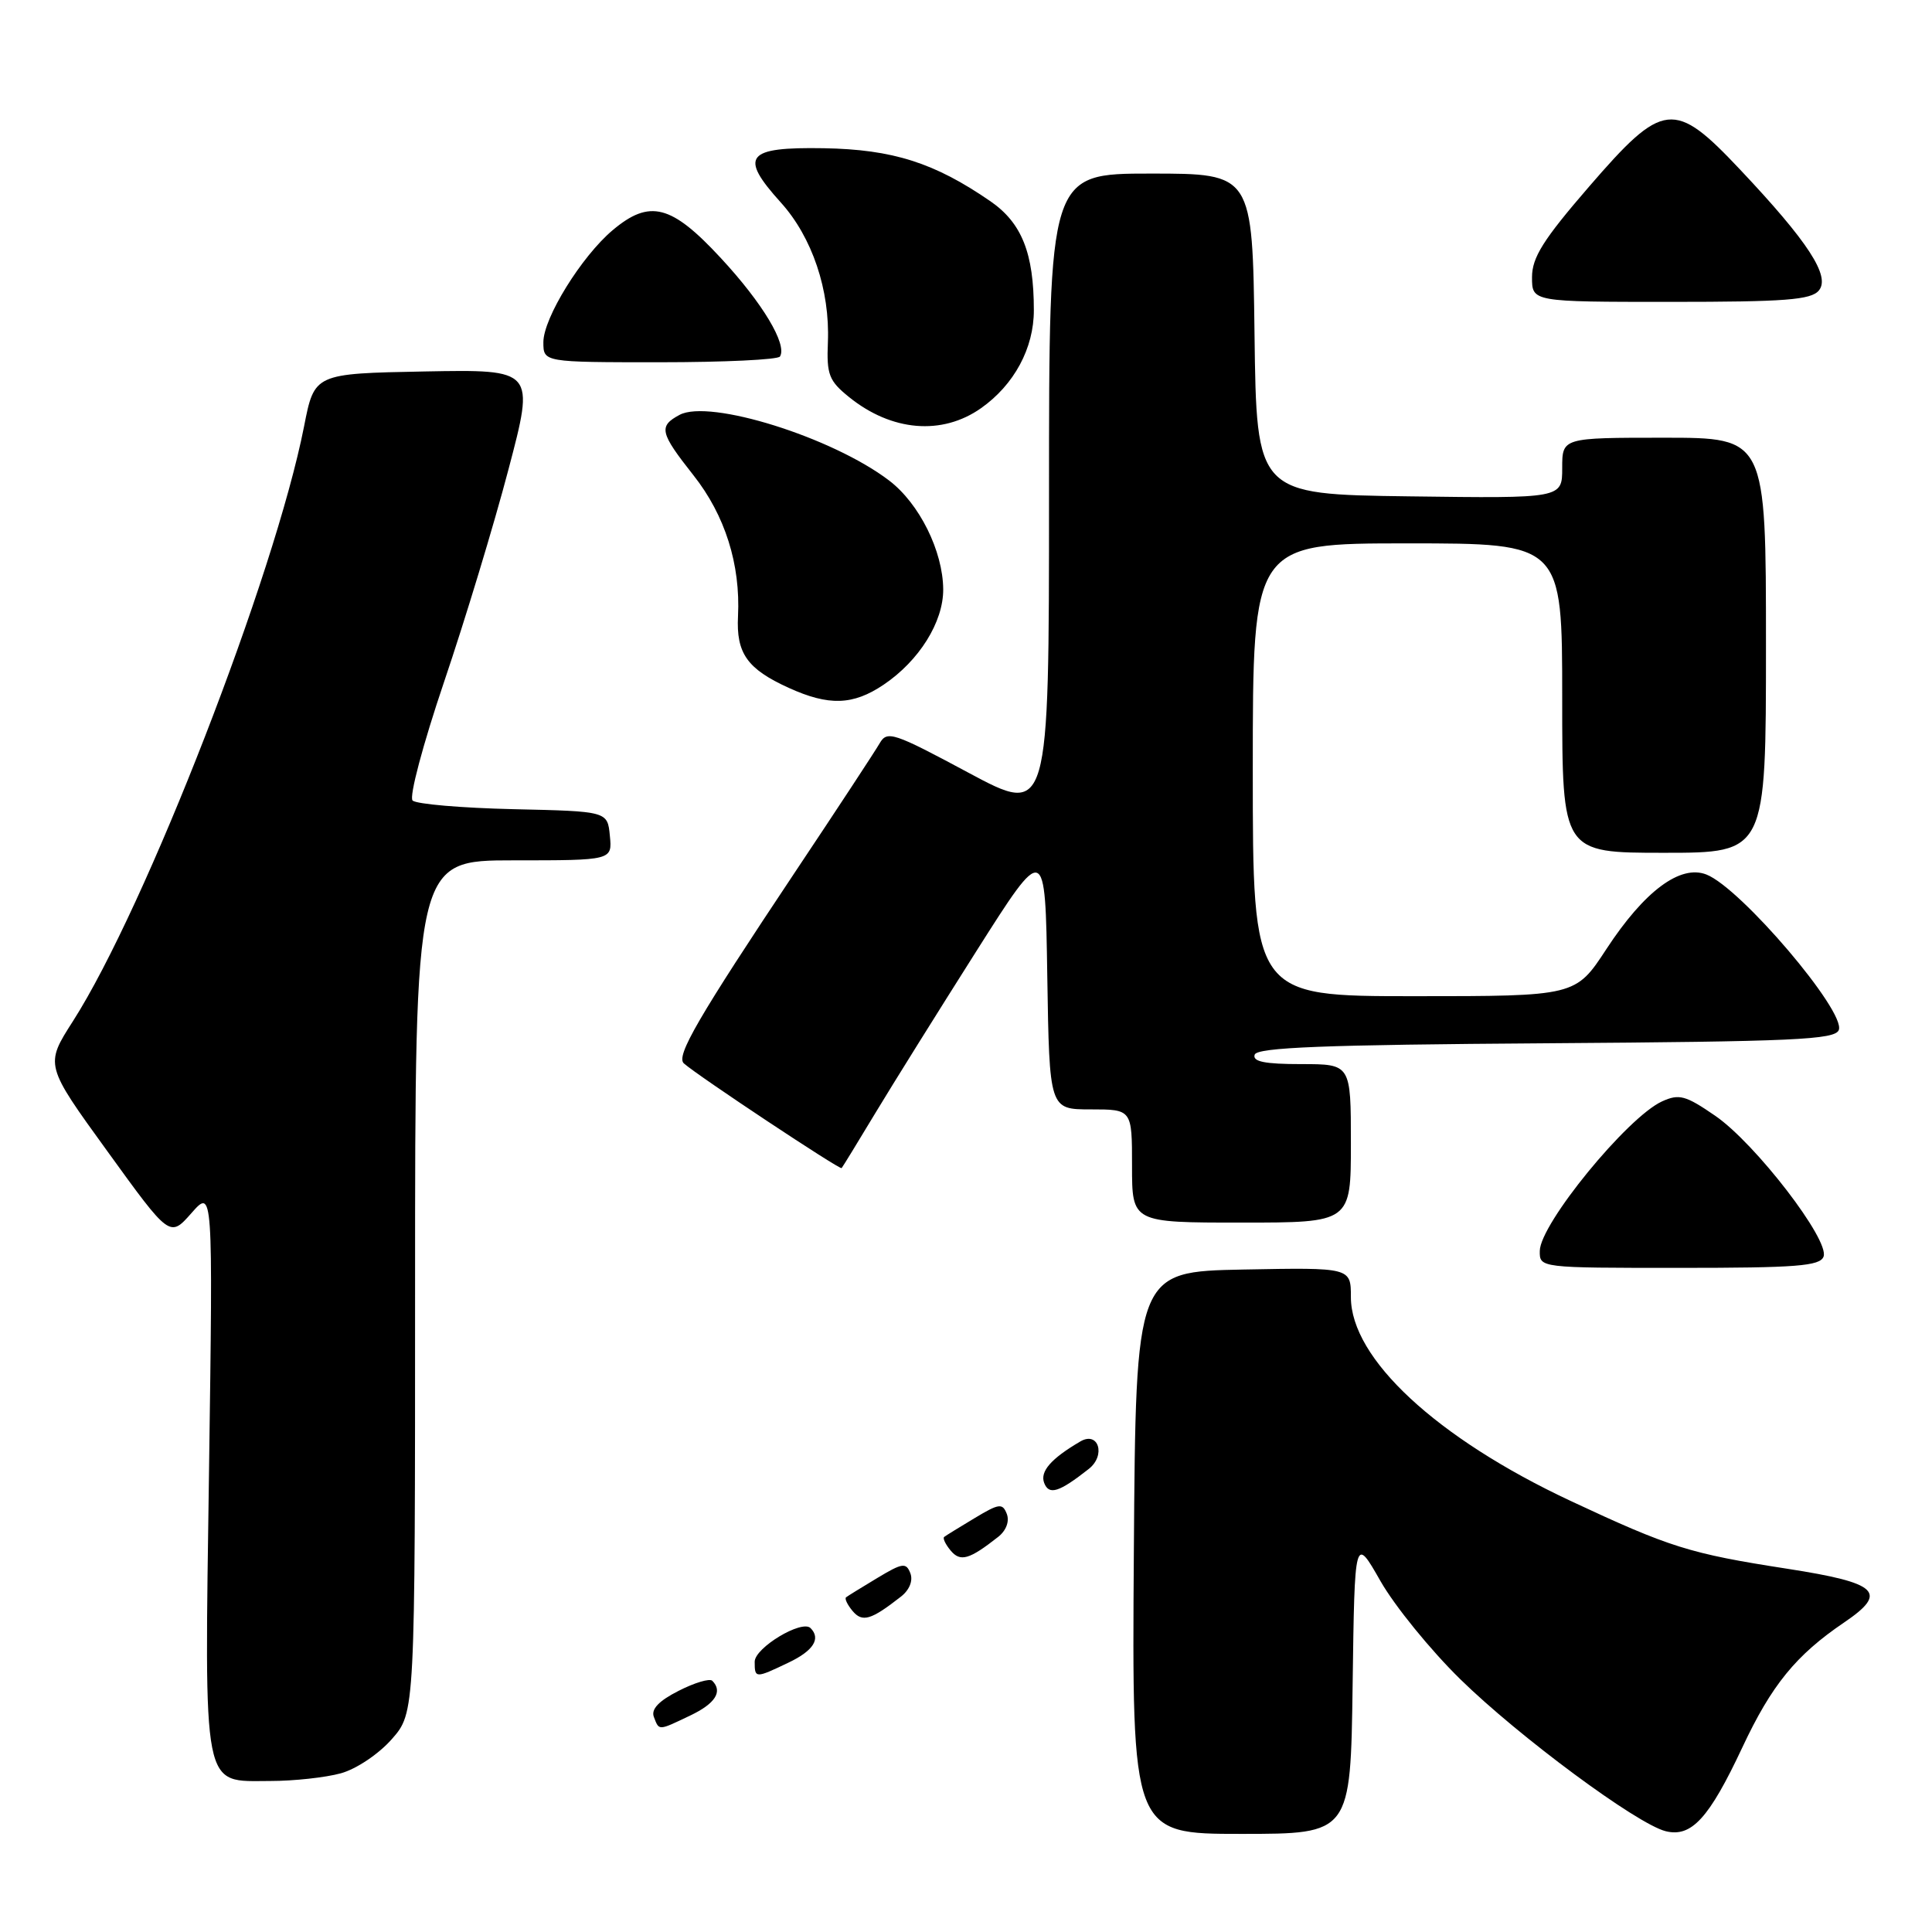 <?xml version="1.0" encoding="UTF-8" standalone="no"?>
<!DOCTYPE svg PUBLIC "-//W3C//DTD SVG 1.1//EN" "http://www.w3.org/Graphics/SVG/1.1/DTD/svg11.dtd" >
<svg xmlns="http://www.w3.org/2000/svg" xmlns:xlink="http://www.w3.org/1999/xlink" version="1.1" viewBox="0 0 256 256">
 <g >
 <path fill="currentColor"
d=" M 179.23 223.25 C 179.50 203.50 179.50 203.50 182.92 209.50 C 184.80 212.80 189.56 218.65 193.49 222.50 C 201.28 230.13 216.89 241.68 220.70 242.64 C 224.12 243.50 226.46 240.94 230.86 231.56 C 234.75 223.26 237.97 219.32 244.35 214.99 C 250.24 211.00 248.93 209.75 236.84 207.87 C 223.86 205.86 221.30 205.05 208.07 198.86 C 190.35 190.55 179.00 180.02 179.00 171.88 C 179.00 167.95 179.00 167.95 164.75 168.22 C 150.50 168.50 150.50 168.50 150.24 205.75 C 149.98 243.00 149.98 243.00 164.47 243.00 C 178.96 243.00 178.96 243.00 179.23 223.25 Z  M 45.17 234.97 C 47.23 234.40 50.19 232.41 51.92 230.44 C 55.00 226.93 55.00 226.93 55.00 170.47 C 55.00 114.00 55.00 114.00 68.06 114.00 C 81.13 114.00 81.13 114.00 80.81 110.75 C 80.50 107.50 80.50 107.50 68.02 107.22 C 61.15 107.06 55.15 106.55 54.67 106.07 C 54.19 105.59 56.03 98.67 58.84 90.36 C 61.61 82.19 65.45 69.53 67.37 62.22 C 70.87 48.95 70.87 48.95 56.27 49.22 C 41.66 49.50 41.66 49.50 40.29 56.50 C 36.40 76.25 19.31 120.24 9.66 135.32 C 5.95 141.12 5.95 141.12 14.23 152.55 C 22.50 163.99 22.50 163.99 25.36 160.75 C 28.22 157.50 28.22 157.50 27.70 194.65 C 27.09 237.94 26.71 236.00 35.81 235.99 C 38.94 235.99 43.15 235.53 45.17 234.97 Z  M 91.47 227.31 C 94.79 225.73 95.80 224.13 94.38 222.71 C 94.03 222.37 92.02 222.97 89.91 224.05 C 87.29 225.38 86.25 226.48 86.64 227.50 C 87.35 229.35 87.18 229.36 91.47 227.31 Z  M 104.47 220.31 C 107.78 218.74 108.80 217.13 107.40 215.73 C 106.25 214.58 100.00 218.34 100.00 220.19 C 100.00 222.40 100.08 222.41 104.47 220.31 Z  M 119.38 211.56 C 120.51 210.68 121.00 209.45 120.63 208.47 C 120.07 207.02 119.59 207.08 116.25 209.09 C 114.19 210.33 112.32 211.48 112.11 211.65 C 111.89 211.82 112.28 212.63 112.96 213.45 C 114.26 215.01 115.41 214.67 119.38 211.56 Z  M 132.27 203.64 C 133.32 202.81 133.78 201.59 133.41 200.61 C 132.84 199.15 132.40 199.20 129.14 201.16 C 127.14 202.36 125.32 203.48 125.11 203.65 C 124.89 203.82 125.28 204.63 125.96 205.45 C 127.25 207.00 128.43 206.66 132.27 203.64 Z  M 144.27 194.64 C 146.56 192.84 145.56 189.59 143.15 191.00 C 139.26 193.28 137.78 194.98 138.36 196.50 C 139.00 198.16 140.33 197.74 144.27 194.64 Z  M 241.63 166.51 C 242.47 164.34 232.59 151.50 227.28 147.85 C 223.34 145.14 222.50 144.91 220.23 145.94 C 215.63 148.04 204.07 162.17 204.03 165.75 C 204.00 168.00 204.00 168.00 222.53 168.00 C 238.02 168.00 241.16 167.76 241.63 166.51 Z  M 179.00 151.50 C 179.00 141.00 179.00 141.00 172.42 141.00 C 167.59 141.00 165.94 140.67 166.25 139.75 C 166.57 138.79 175.38 138.44 204.87 138.24 C 237.73 138.01 243.15 137.77 243.65 136.48 C 244.59 134.02 230.67 117.67 226.11 115.88 C 222.65 114.52 217.89 118.07 212.86 125.75 C 208.77 132.00 208.77 132.00 187.38 132.00 C 166.00 132.00 166.00 132.00 166.00 102.00 C 166.00 72.00 166.00 72.00 186.50 72.00 C 207.00 72.00 207.00 72.00 207.00 92.50 C 207.00 113.00 207.00 113.00 220.50 113.00 C 234.00 113.00 234.00 113.00 234.00 85.50 C 234.00 58.00 234.00 58.00 220.50 58.00 C 207.00 58.00 207.00 58.00 207.00 62.02 C 207.00 66.04 207.00 66.04 186.75 65.77 C 166.50 65.50 166.50 65.50 166.23 44.25 C 165.96 23.00 165.96 23.00 152.48 23.00 C 139.00 23.00 139.00 23.00 139.00 65.55 C 139.00 108.11 139.00 108.11 128.31 102.38 C 118.38 97.05 117.55 96.78 116.56 98.49 C 115.98 99.50 110.96 107.15 105.40 115.48 C 92.47 134.88 89.52 139.95 90.62 140.91 C 92.49 142.57 111.29 155.04 111.52 154.78 C 111.66 154.62 113.66 151.35 115.98 147.50 C 118.30 143.65 124.32 134.01 129.35 126.07 C 138.50 111.64 138.50 111.64 138.77 129.32 C 139.05 147.00 139.05 147.00 144.52 147.00 C 150.00 147.00 150.00 147.00 150.00 154.50 C 150.00 162.00 150.00 162.00 164.50 162.00 C 179.00 162.00 179.00 162.00 179.00 151.50 Z  M 117.08 90.73 C 121.80 87.55 125.00 82.42 124.98 78.10 C 124.95 73.03 121.82 66.72 117.81 63.67 C 110.31 57.95 94.02 52.85 90.05 54.97 C 87.23 56.48 87.43 57.33 91.89 62.98 C 96.07 68.27 98.13 74.78 97.79 81.65 C 97.54 86.57 99.01 88.64 104.50 91.14 C 109.83 93.56 113.02 93.46 117.08 90.73 Z  M 130.00 54.08 C 134.38 50.99 137.00 46.13 136.99 41.10 C 136.99 33.54 135.39 29.54 131.24 26.67 C 123.82 21.56 118.31 19.80 109.15 19.64 C 98.84 19.47 97.90 20.67 103.46 26.83 C 107.62 31.43 109.98 38.45 109.70 45.34 C 109.52 49.64 109.84 50.46 112.50 52.61 C 118.14 57.17 124.83 57.73 130.00 54.08 Z  M 103.35 47.24 C 104.34 45.65 101.05 40.16 95.52 34.20 C 88.96 27.11 86.09 26.37 81.18 30.50 C 77.05 33.98 72.00 42.14 72.00 45.34 C 72.00 48.00 72.00 48.00 87.44 48.00 C 95.93 48.00 103.09 47.66 103.35 47.24 Z  M 241.01 38.49 C 242.57 36.61 239.58 32.02 230.59 22.49 C 221.83 13.19 220.39 13.35 210.55 24.74 C 204.48 31.76 203.00 34.12 203.00 36.74 C 203.00 40.00 203.00 40.00 221.38 40.00 C 236.54 40.00 239.97 39.74 241.01 38.49 Z "/>
</g>
</svg>
